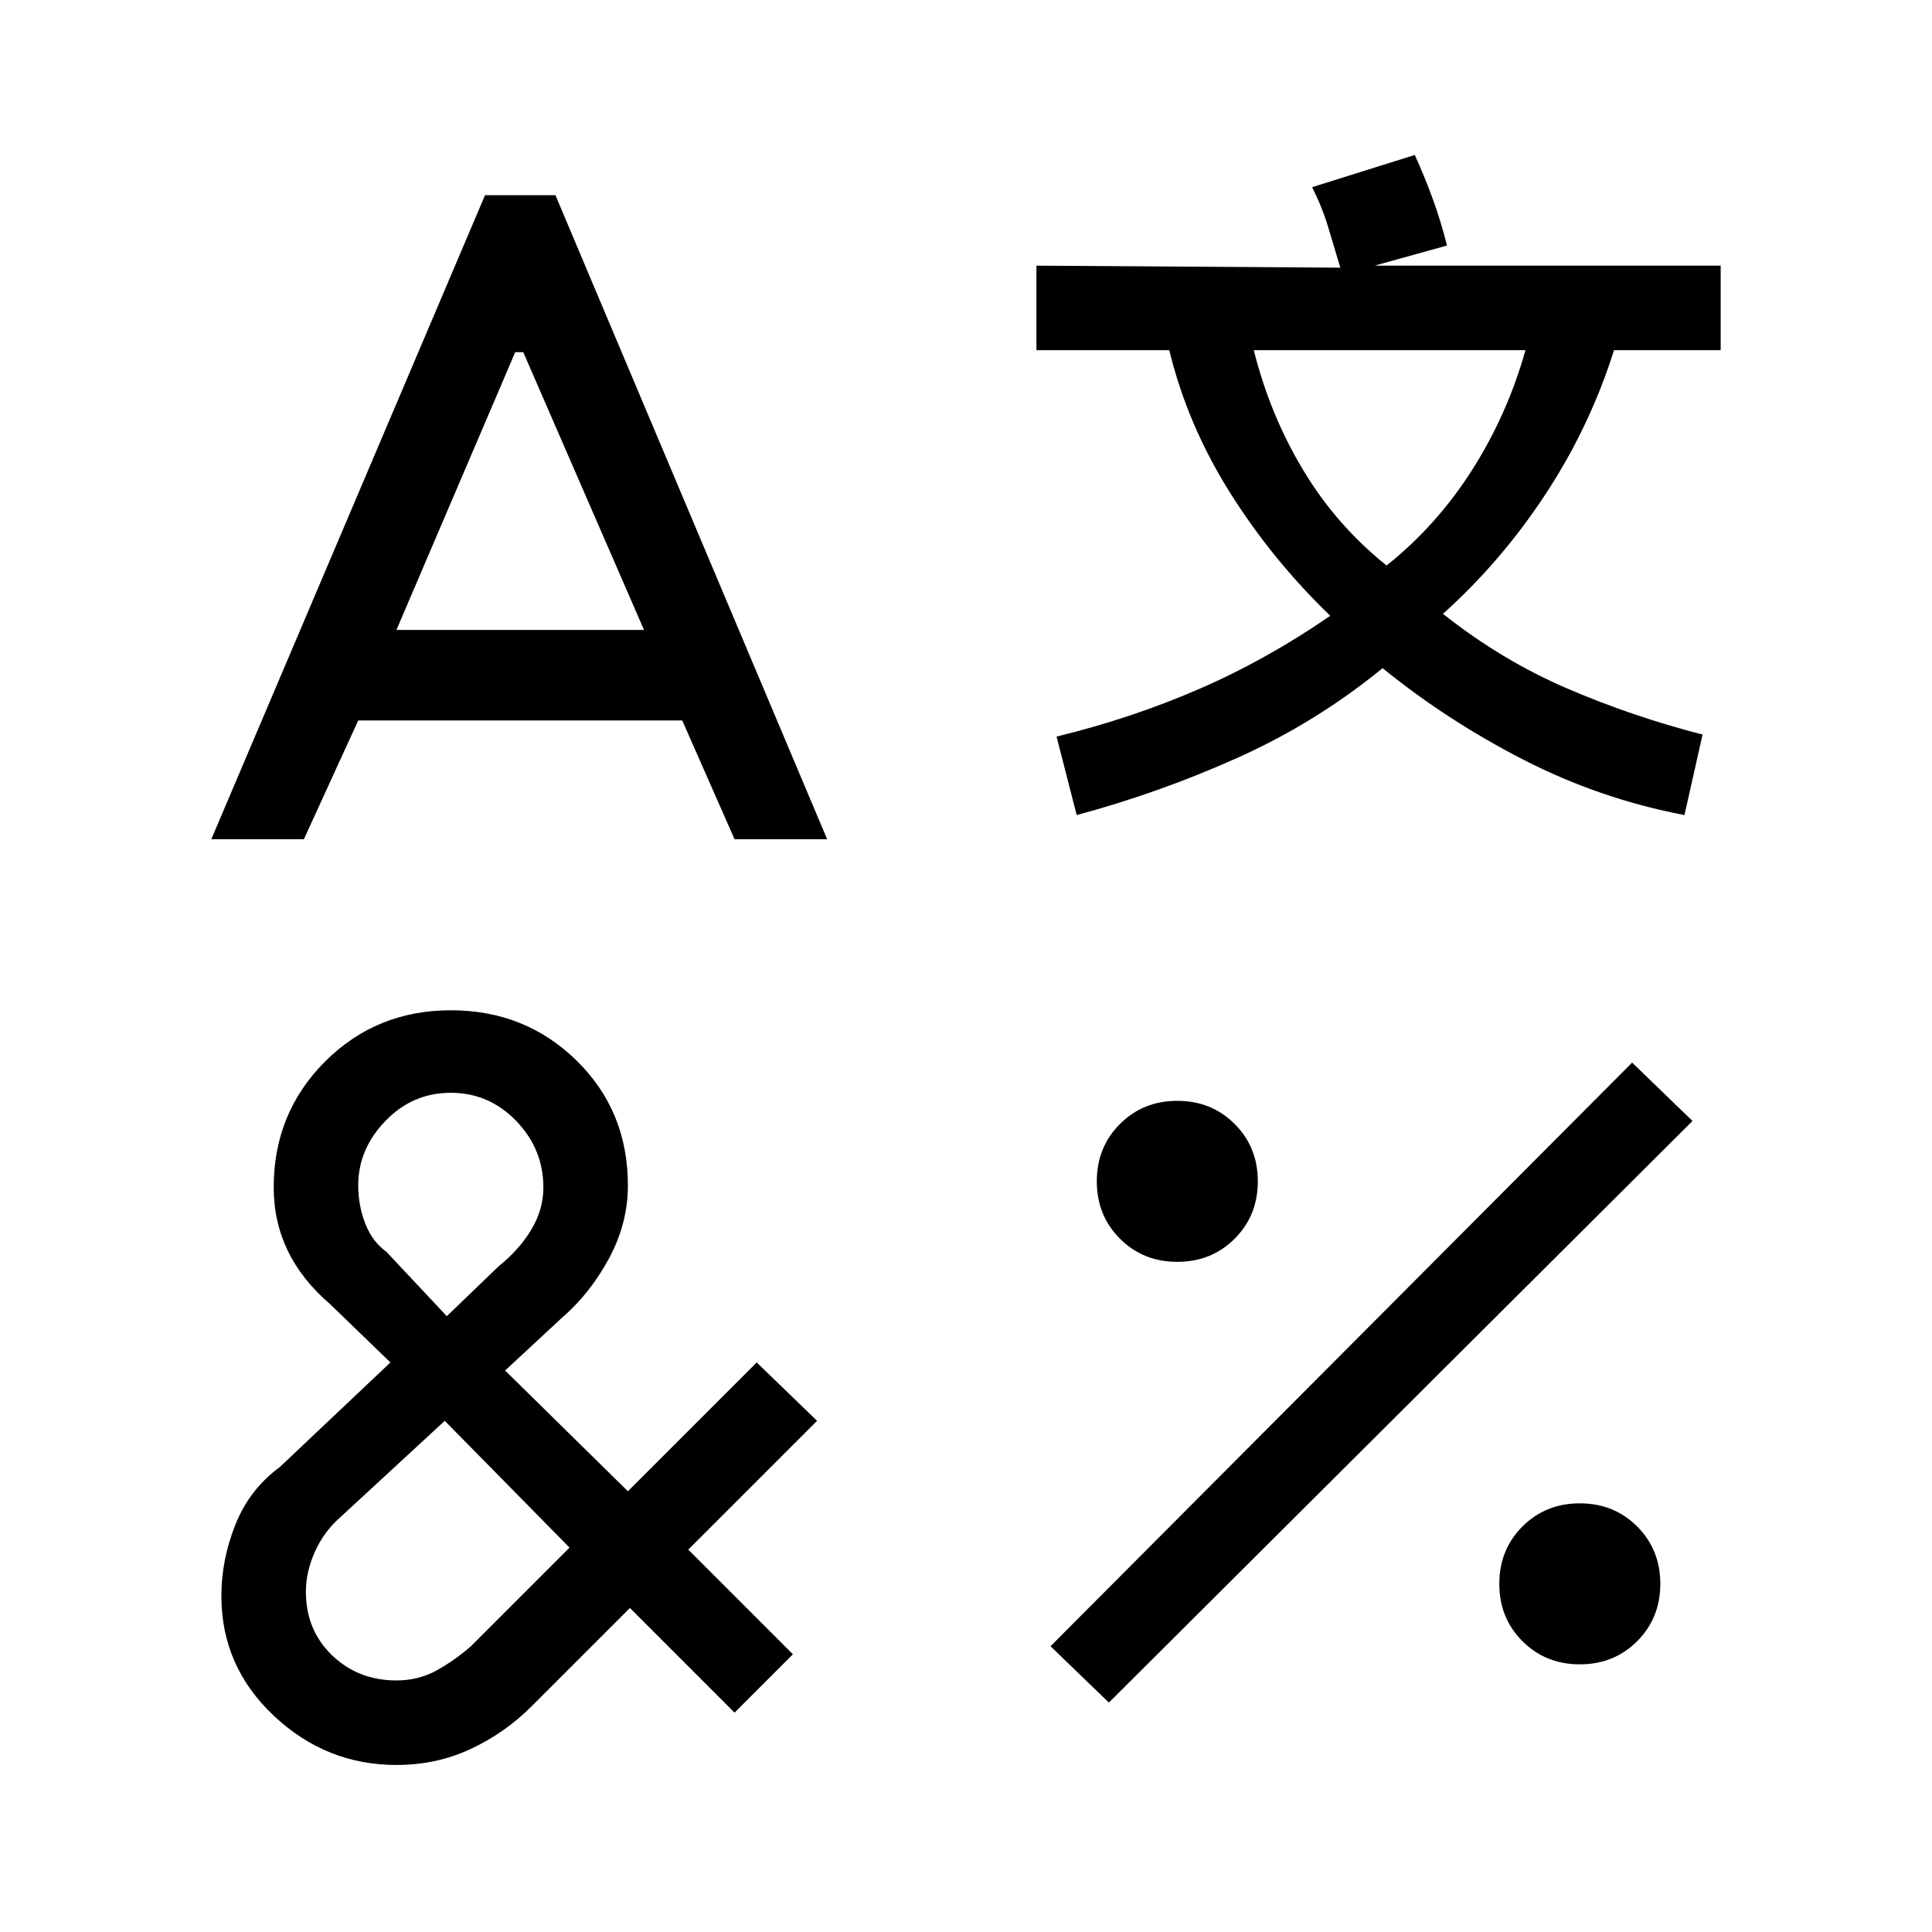 <svg xmlns="http://www.w3.org/2000/svg" height="48" width="48"><path d="M12.05 4.85h1.75l6.75 16h-2.3l-1.3-2.95H8.9l-1.35 2.95h-2.3ZM11.2 25.1q1.85 0 3.125 1.25t1.275 3.1q0 .95-.475 1.825T13.95 32.75l-1.4 1.3 3.05 3 3.2-3.2 1.5 1.45-3.2 3.2 2.6 2.6-1.45 1.45-2.6-2.6-2.45 2.45q-.65.65-1.5 1.05t-1.85.4q-1.75 0-3.05-1.225Q5.5 41.4 5.5 39.65q0-.9.35-1.775.35-.875 1.1-1.425l2.75-2.6-1.5-1.45q-.7-.6-1.05-1.325-.35-.725-.35-1.575 0-1.85 1.275-3.125T11.2 25.1Zm-.15 10.2-2.6 2.4q-.4.35-.625.85-.225.5-.225 1 0 .95.65 1.575t1.6.625q.55 0 1-.25.45-.25.85-.6l2.45-2.45Zm.15-8.15q-.95 0-1.625.7t-.675 1.6q0 .5.175.95.175.45.525.7l1.5 1.6 1.3-1.25q.5-.4.8-.9.3-.5.3-1.05 0-.95-.675-1.65t-1.625-.7Zm1.6-18.4-2.95 6.9H16l-3-6.9Zm22.35-4.9q.25.55.45 1.1t.35 1.15l-1.8.5h8.6v2.1H40.1q-.6 1.9-1.7 3.575-1.1 1.675-2.55 2.975 1.45 1.15 3.075 1.85 1.625.7 3.375 1.15l-.45 2q-2.1-.4-4-1.375t-3.5-2.275q-1.65 1.35-3.6 2.225-1.95.875-4 1.425l-.5-1.95q1.85-.45 3.525-1.175Q31.45 16.4 33.05 15.3q-1.45-1.4-2.5-3.075-1.05-1.675-1.5-3.525h-3.3V6.6l7.55.05-.3-1q-.15-.5-.4-1Zm5.4 22.55 1.5 1.45-14.5 14.45-1.45-1.4Zm-11.3.95q.85 0 1.425.575.575.575.575 1.425 0 .85-.575 1.425-.575.575-1.425.575-.85 0-1.425-.575-.575-.575-.575-1.425 0-.85.575-1.425.575-.575 1.425-.575Zm1.9-18.65q.4 1.6 1.225 2.975.825 1.375 2.075 2.375 1.25-1 2.125-2.375T37.9 8.7Zm8.1 28.65q.85 0 1.425.575.575.575.575 1.425 0 .85-.575 1.425-.575.575-1.425.575-.85 0-1.425-.575-.575-.575-.575-1.425 0-.85.575-1.425.575-.575 1.425-.575Z"/></svg>